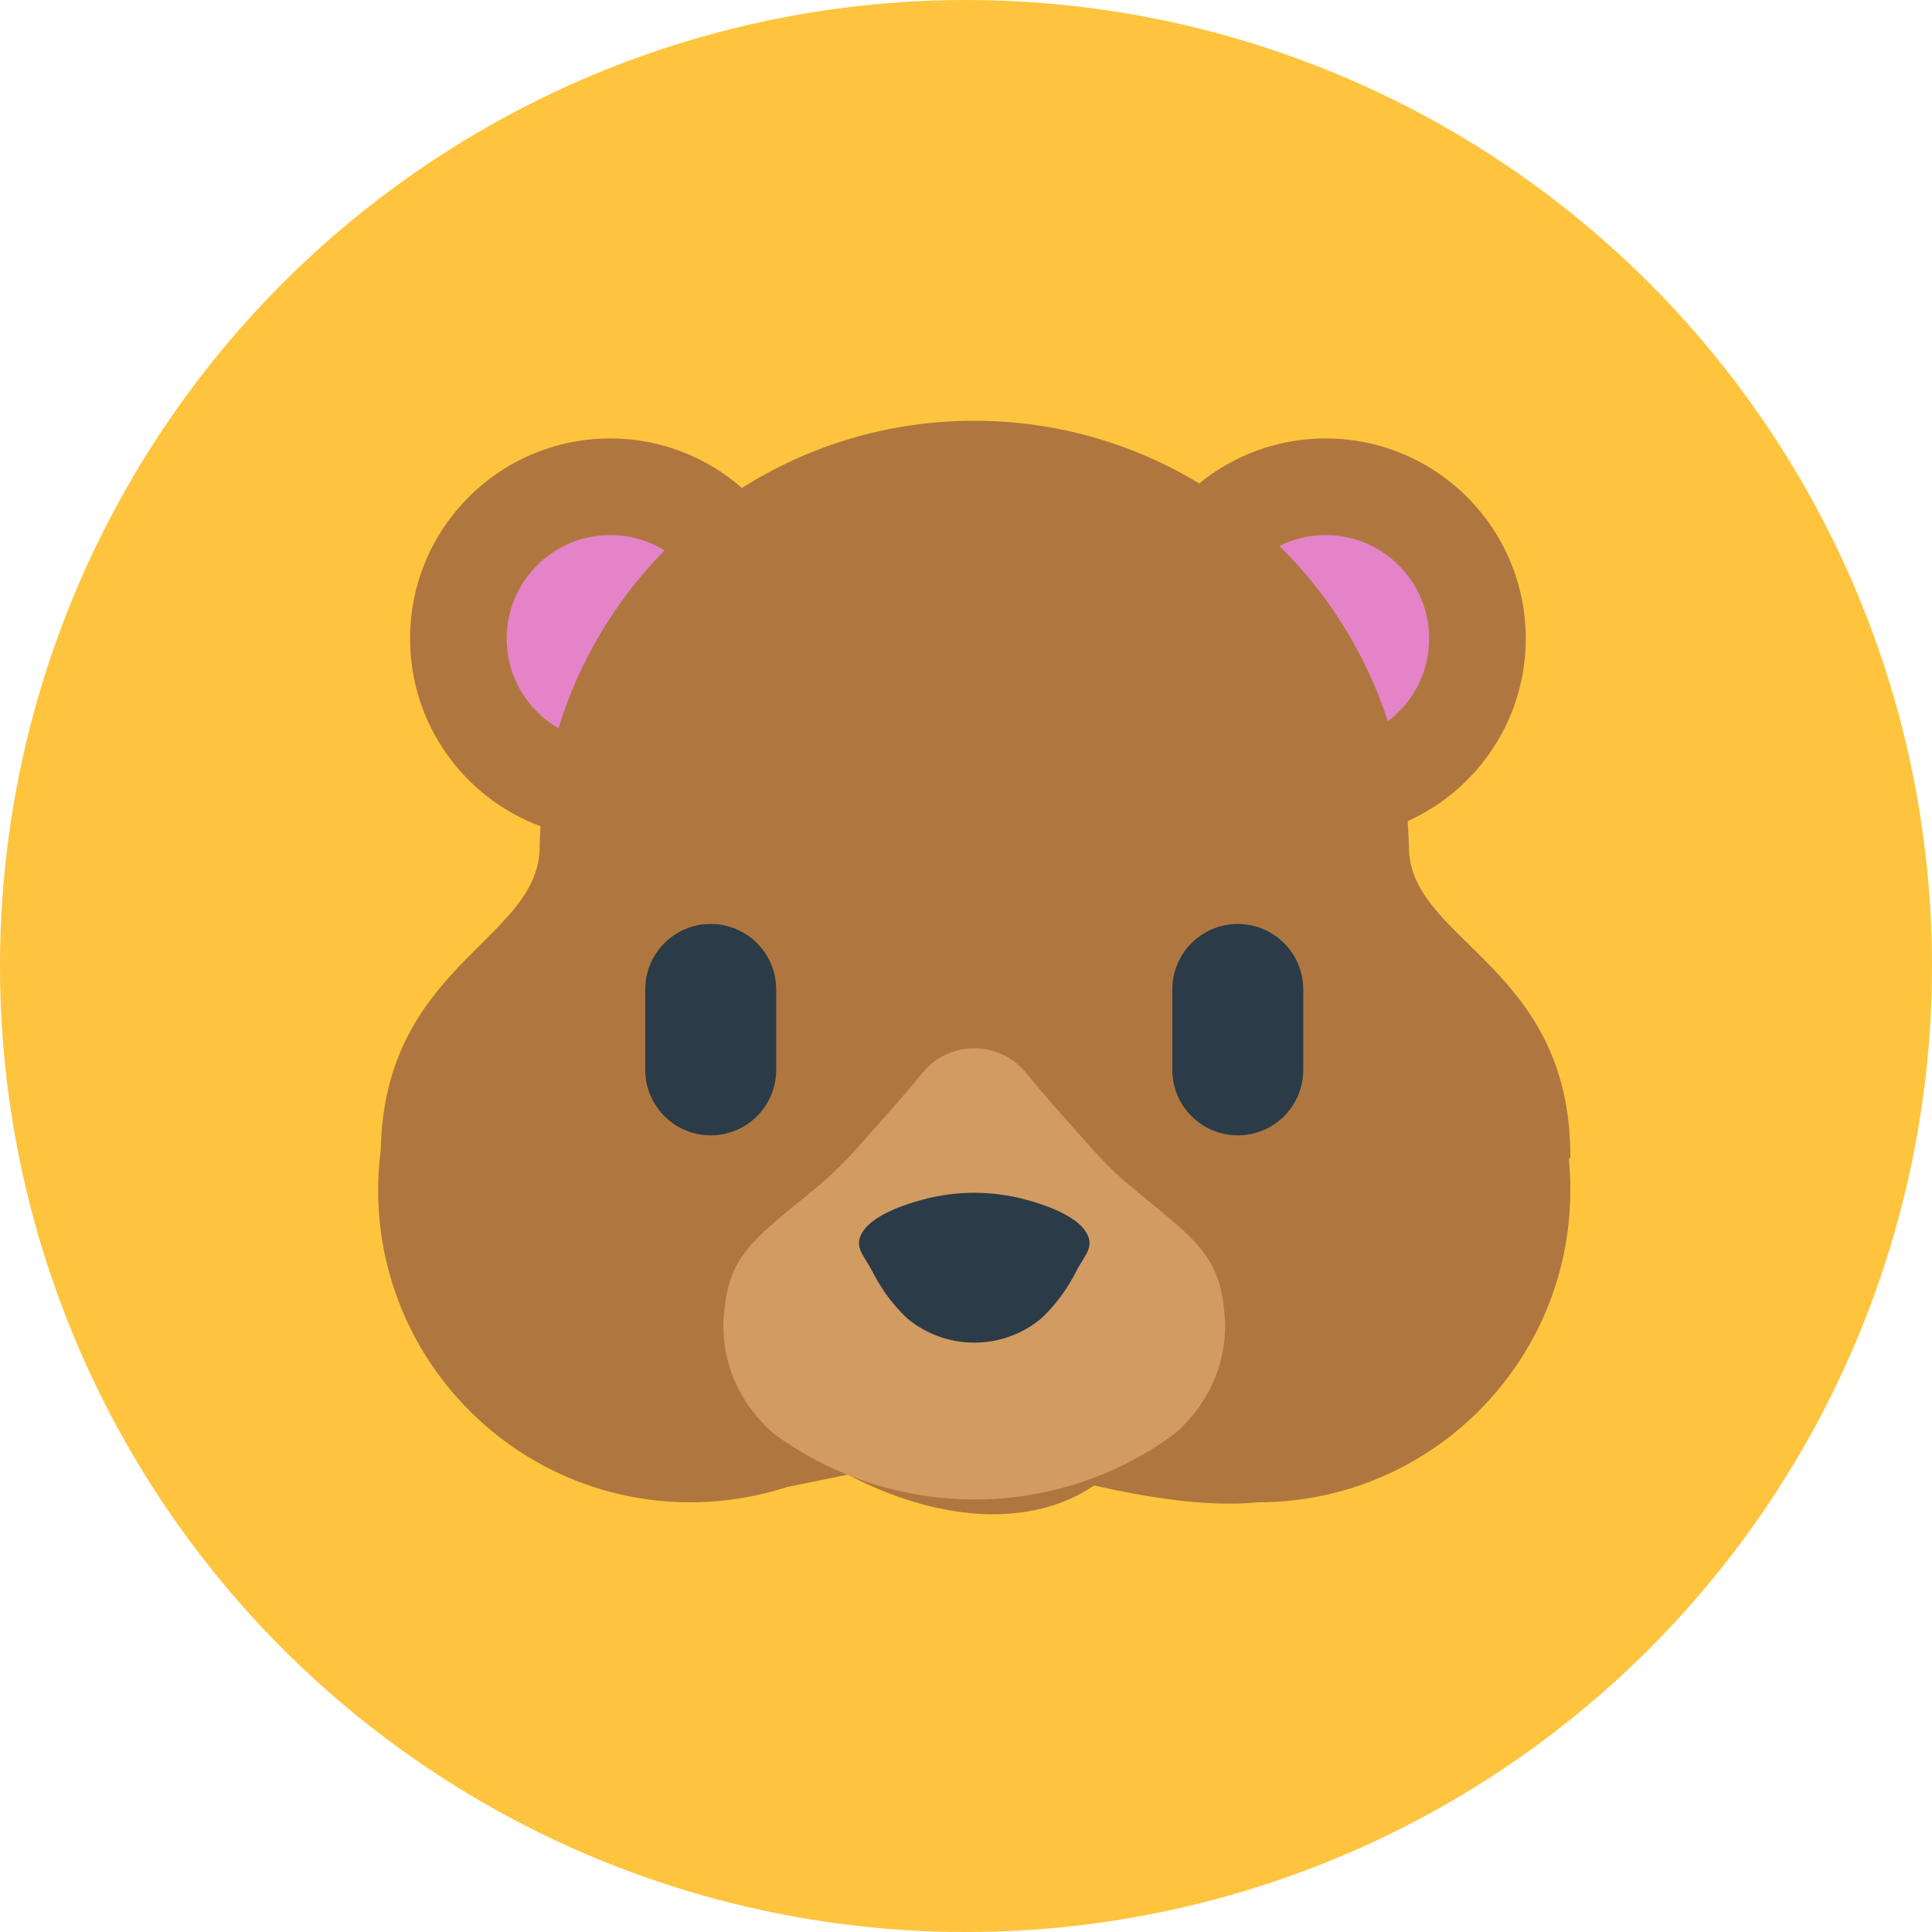 <svg width="117" height="117" viewBox="0 0 117 117" fill="none" xmlns="http://www.w3.org/2000/svg">
<circle cx="58.5" cy="58.5" r="58.5" fill="#FFC43D"/>
<path d="M95.099 70.022C95.099 58.557 85.55 57.054 85.325 51.461C85.317 50.878 85.289 50.301 85.244 49.728C89.461 47.831 92.399 43.596 92.399 38.672C92.399 31.978 86.972 26.552 80.278 26.552C77.375 26.552 74.711 27.574 72.624 29.276C68.649 26.868 63.987 25.48 59 25.48C53.826 25.48 49.001 26.974 44.931 29.552C42.8 27.685 40.01 26.552 36.954 26.552C30.26 26.552 24.833 31.978 24.833 38.672C24.833 43.881 28.12 48.322 32.733 50.036C32.7 50.531 32.68 51.026 32.675 51.522C32.391 56.999 23.28 58.563 23.059 69.612C22.953 70.426 22.9 71.246 22.9 72.067C22.9 82.512 31.368 90.979 41.813 90.979C41.862 90.979 41.912 90.978 41.965 90.977C43.95 90.961 45.861 90.639 47.655 90.057C48.849 89.814 50.105 89.552 51.34 89.305C56.546 92.028 62.232 92.68 66.263 89.962C69.445 90.675 73.036 91.281 76.186 90.979C86.631 90.979 95.099 82.512 95.099 72.067C95.099 71.441 95.068 70.823 95.008 70.214C95.068 70.156 95.099 70.092 95.099 70.022ZM53.097 88.963C53.566 88.874 54.025 88.791 54.469 88.715C54.02 88.836 53.561 88.919 53.097 88.963Z" fill="#AF773F"/>
<path d="M62.152 64.99C62.152 64.99 63.257 66.359 65.111 68.413C66.029 69.44 67 70.639 68.568 71.922C70.088 73.206 71.982 74.576 72.959 75.945C73.952 77.315 74.087 78.684 74.187 79.968C74.237 81.252 73.992 82.45 73.567 83.477C73.14 84.504 72.567 85.36 72.005 85.959C71.504 86.558 71.033 86.901 71.033 86.901C63.684 92.249 53.945 91.966 46.967 86.901C46.967 86.901 46.496 86.558 45.995 85.959C45.433 85.36 44.86 84.504 44.432 83.477C44.008 82.45 43.763 81.252 43.813 79.968C43.912 78.684 44.048 77.315 45.04 75.945C46.017 74.576 47.912 73.206 49.431 71.922C51 70.639 51.971 69.44 52.889 68.413C54.743 66.359 55.848 64.99 55.848 64.99C57.253 63.249 59.802 62.977 61.543 64.381C61.766 64.563 61.97 64.767 62.152 64.99Z" fill="#D19B61"/>
<path d="M43.041 55.954C45.23 55.954 47.005 57.729 47.005 59.918V64.791C47.005 66.98 45.23 68.755 43.041 68.755C40.851 68.755 39.076 66.98 39.076 64.791V59.918C39.076 57.729 40.851 55.954 43.041 55.954ZM74.96 55.954C72.77 55.954 70.995 57.729 70.995 59.918V64.791C70.995 66.98 72.77 68.755 74.96 68.755C77.149 68.755 78.924 66.98 78.924 64.791V59.918C78.924 57.729 77.149 55.954 74.96 55.954ZM55.898 72.645L55.597 72.727L55.437 72.772L55.268 72.825C55.149 72.864 54.994 72.908 54.867 72.958L54.416 73.123C54.272 73.183 54.109 73.248 53.963 73.317C53.804 73.386 53.668 73.46 53.514 73.538C53.38 73.616 53.227 73.698 53.105 73.783C52.567 74.124 52.221 74.522 52.073 74.949C52.001 75.162 51.999 75.393 52.069 75.607C52.135 75.831 52.279 76.058 52.416 76.286C52.555 76.513 52.701 76.741 52.812 76.965L52.987 77.298L53.172 77.623L53.366 77.937L53.566 78.238C53.697 78.426 53.834 78.609 53.975 78.789C54.113 78.96 54.241 79.116 54.37 79.255C54.498 79.394 54.605 79.514 54.71 79.614C54.807 79.714 54.892 79.792 54.952 79.845C55.009 79.898 55.044 79.927 55.044 79.927C57.308 81.73 60.596 81.806 62.956 79.927C62.956 79.927 62.991 79.898 63.048 79.845C63.108 79.792 63.193 79.714 63.29 79.614C63.395 79.514 63.503 79.394 63.63 79.255C63.759 79.116 63.887 78.96 64.025 78.789C64.166 78.609 64.303 78.426 64.434 78.238L64.634 77.937L64.828 77.623L65.013 77.298L65.189 76.965C65.299 76.741 65.445 76.514 65.584 76.286C65.721 76.058 65.865 75.831 65.931 75.607C66.001 75.393 65.999 75.162 65.927 74.949C65.779 74.522 65.433 74.124 64.895 73.783C64.773 73.698 64.62 73.616 64.486 73.538C64.332 73.46 64.196 73.386 64.037 73.317C63.891 73.248 63.728 73.183 63.584 73.123L63.134 72.958C63.006 72.908 62.851 72.864 62.732 72.825L62.563 72.772C62.509 72.757 62.456 72.742 62.403 72.727L62.103 72.645C60.15 72.12 57.989 72.075 55.898 72.645Z" fill="#2B3B47"/>
<path d="M30.685 38.672C30.685 35.21 33.491 32.403 36.954 32.403C38.116 32.401 39.256 32.724 40.244 33.336C37.307 36.318 35.076 39.996 33.821 44.102C31.947 43.018 30.685 40.993 30.685 38.672ZM84.048 43.681C85.566 42.537 86.547 40.719 86.547 38.672C86.547 35.21 83.741 32.403 80.278 32.403C79.308 32.402 78.351 32.627 77.483 33.061C80.453 35.99 82.731 39.619 84.048 43.681Z" fill="#E583C9"/>
</svg>
